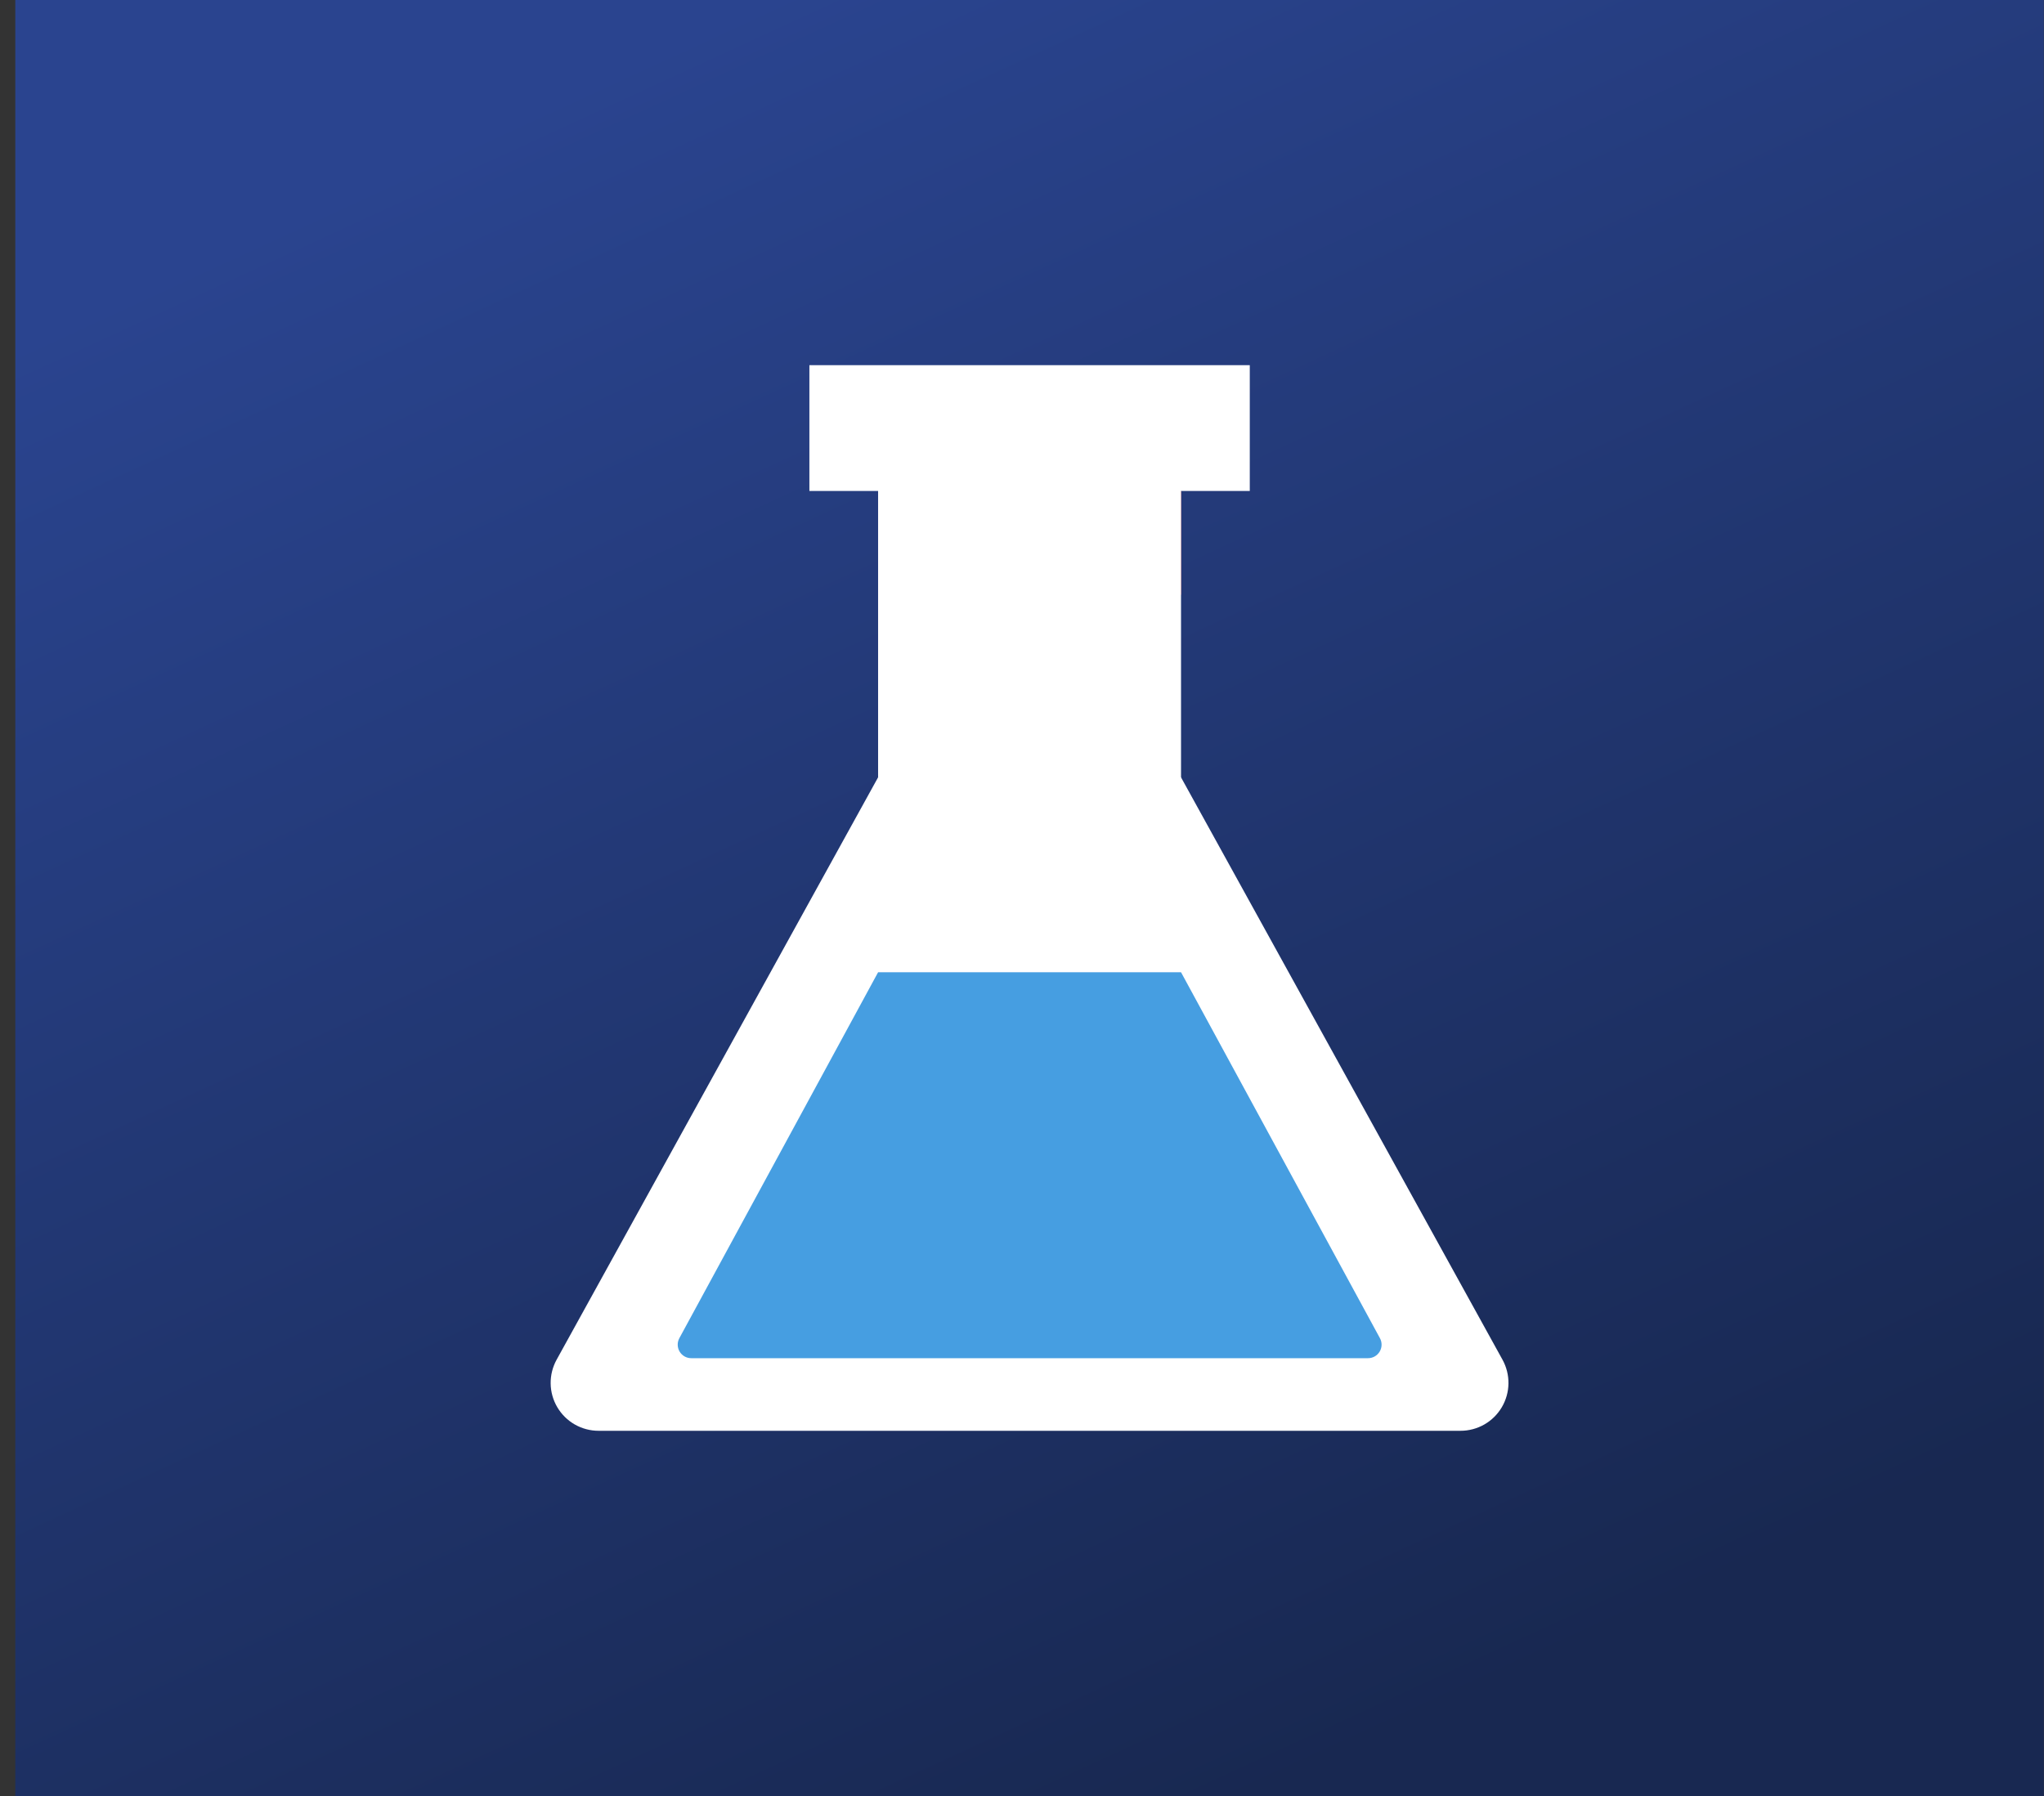 <svg width="132" height="116" viewBox="0 0 132 116" fill="none" xmlns="http://www.w3.org/2000/svg">
<rect x="0" y="0" width="132" height="116" fill="#333333" stroke="none"/>
<rect width="131" height="116" transform="translate(0.988)" fill="url(#paint0_linear_2280_6005)"/>
<path d="M80.71 23.586H52.27V31.711H80.71V23.586Z" fill="white"/>
<path d="M76.27 38.415L56.707 34.149V31.711H76.27V38.415Z" fill="#DD5457"/>
<path d="M76.27 28.8H56.707V63.402H76.27V28.8Z" fill="white"/>
<path d="M76.269 50.206H56.707L35.947 87.82C35.687 88.291 35.553 88.823 35.561 89.361C35.568 89.9 35.716 90.427 35.99 90.891C36.264 91.355 36.654 91.74 37.122 92.007C37.59 92.273 38.119 92.414 38.658 92.413H94.318C94.857 92.414 95.386 92.273 95.854 92.007C96.322 91.74 96.712 91.355 96.986 90.891C97.26 90.427 97.408 89.9 97.415 89.361C97.423 88.823 97.29 88.291 97.029 87.82L76.269 50.206Z" fill="white"/>
<path d="M76.27 62.797H56.707L43.875 86.426C43.801 86.56 43.763 86.711 43.766 86.865C43.769 87.018 43.811 87.168 43.89 87.299C43.969 87.431 44.081 87.539 44.215 87.614C44.349 87.688 44.501 87.726 44.654 87.724H88.333C88.487 87.726 88.638 87.688 88.772 87.614C88.906 87.539 89.018 87.431 89.097 87.299C89.176 87.168 89.219 87.018 89.221 86.865C89.224 86.711 89.186 86.56 89.112 86.426L76.27 62.797Z" fill="#469EE1"/>
<defs>
<linearGradient id="paint0_linear_2280_6005" x1="40.598" y1="-15.726" x2="108.204" y2="131.043" gradientUnits="userSpaceOnUse">
<stop offset="0.108" stop-color="#2A448F"/>
<stop offset="0.843" stop-color="#182851"/>
</linearGradient>
</defs>
</svg>
